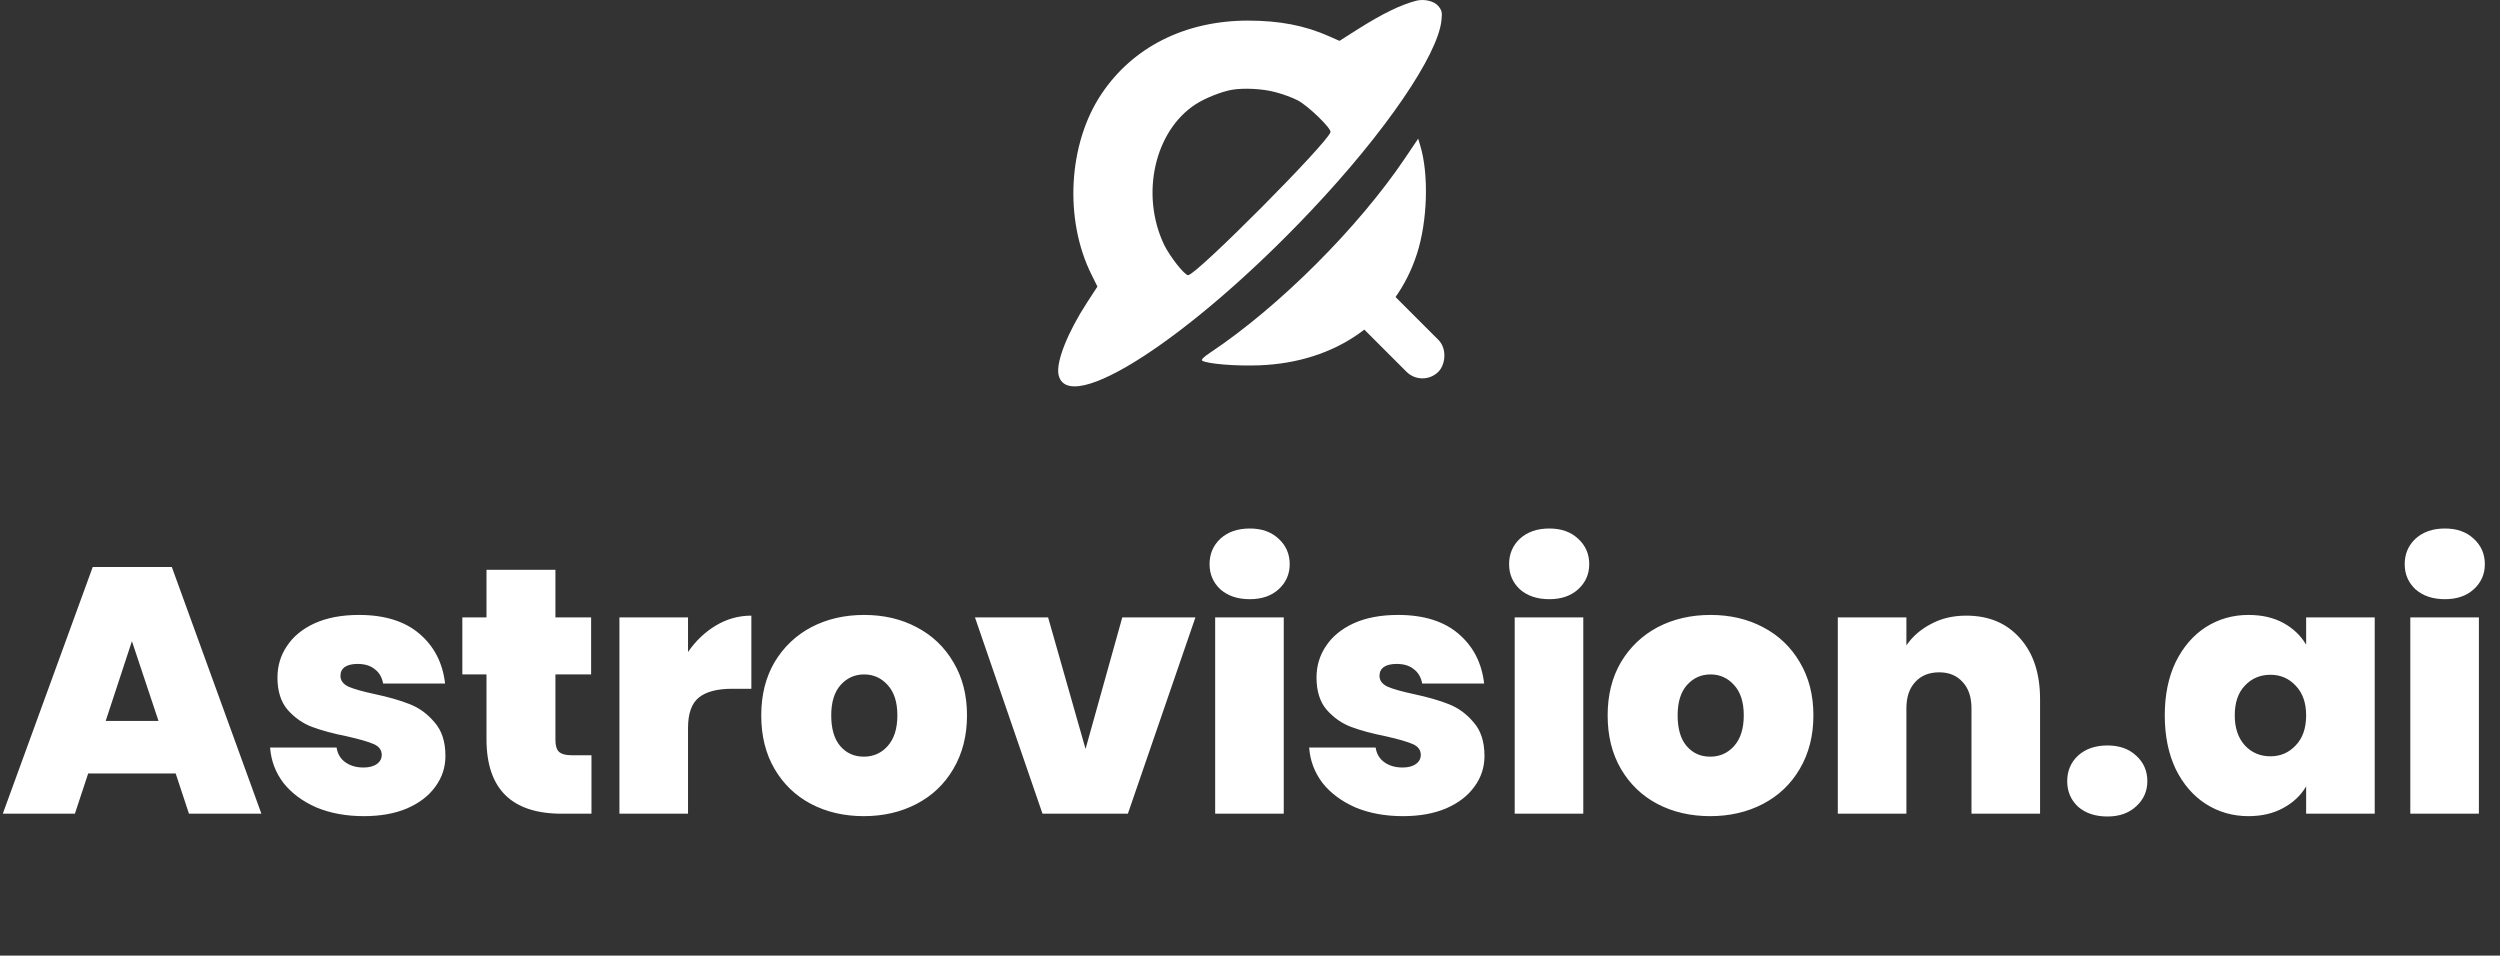 <svg width="743" height="284" viewBox="0 0 743 284" fill="none" xmlns="http://www.w3.org/2000/svg">
<rect x="0" y="0" width="743" height="284" fill="#333333" stroke="none"/>
<path d="M420.959 0.206C416.292 1.421 410.944 4.01 403.498 8.713L398.097 12.147L395.109 10.826C387.768 7.55 380.27 6.124 370.779 6.124C352.217 6.176 336.749 13.943 327.416 27.839C317.453 42.633 316.195 65.247 324.427 81.679L326.157 85.166L323.064 89.922C317.348 98.692 313.888 107.411 314.569 111.215C317.034 124.318 354.053 100.383 389.76 62.5C411.678 39.305 427.356 16.374 428.404 6.018C428.667 3.64 428.509 3.059 427.461 1.791C426.202 0.312 423.318 -0.375 420.959 0.206ZM378.959 27.364C381.214 27.945 384.255 29.055 385.723 29.847C388.816 31.485 395.685 38.142 395.423 39.252C394.742 42.316 355.521 81.785 353.109 81.785C352.008 81.785 347.603 76.132 345.925 72.644C338.899 57.745 343.146 38.935 355.311 31.009C358.142 29.16 363.071 27.205 366.165 26.677C369.626 26.096 375.236 26.36 378.959 27.364Z" fill="white"/>
<path d="M417.603 46.966C403.708 67.625 380.113 91.19 359.716 104.769C357.723 106.09 356.884 106.935 357.304 107.199C358.877 108.15 367.266 108.837 374.24 108.573C397.154 107.728 414.719 95.311 421.116 75.445C424.262 65.723 424.682 51.827 422.113 43.32L421.483 41.207L417.603 46.966Z" fill="white"/>
<path d="M52.208 229.871H26.208L22.256 241.831H0.832L27.56 168.511H51.064L77.688 241.831H56.16L52.208 229.871ZM47.112 214.271L39.208 190.559L31.408 214.271H47.112ZM108.148 242.559C102.878 242.559 98.164 241.693 94.004 239.959C89.913 238.157 86.654 235.73 84.228 232.679C81.871 229.559 80.553 226.058 80.276 222.175H100.036C100.313 224.047 101.18 225.503 102.636 226.543C104.092 227.583 105.894 228.103 108.044 228.103C109.708 228.103 111.025 227.757 111.996 227.063C112.966 226.37 113.452 225.469 113.452 224.359C113.452 222.903 112.654 221.829 111.06 221.135C109.465 220.442 106.83 219.679 103.156 218.847C98.996 218.015 95.529 217.079 92.756 216.039C89.983 214.999 87.556 213.301 85.476 210.943C83.465 208.586 82.46 205.397 82.46 201.375C82.46 197.909 83.396 194.789 85.268 192.015C87.14 189.173 89.879 186.919 93.484 185.255C97.159 183.591 101.561 182.759 106.692 182.759C114.318 182.759 120.316 184.631 124.684 188.375C129.052 192.119 131.582 197.042 132.276 203.143H113.868C113.521 201.271 112.689 199.85 111.372 198.879C110.124 197.839 108.425 197.319 106.276 197.319C104.612 197.319 103.329 197.631 102.428 198.255C101.596 198.879 101.18 199.746 101.18 200.855C101.18 202.242 101.977 203.317 103.572 204.079C105.166 204.773 107.732 205.501 111.268 206.263C115.497 207.165 118.998 208.17 121.772 209.279C124.614 210.389 127.076 212.191 129.156 214.687C131.305 217.114 132.38 220.442 132.38 224.671C132.38 228.069 131.374 231.119 129.364 233.823C127.422 236.527 124.614 238.677 120.94 240.271C117.334 241.797 113.07 242.559 108.148 242.559ZM175.785 224.463V241.831H166.945C152.039 241.831 144.585 234.447 144.585 219.679V200.439H137.409V183.487H144.585V169.343H165.073V183.487H175.681V200.439H165.073V219.991C165.073 221.586 165.42 222.73 166.113 223.423C166.876 224.117 168.124 224.463 169.857 224.463H175.785ZM204.479 193.783C206.767 190.455 209.54 187.821 212.799 185.879C216.057 183.938 219.559 182.967 223.303 182.967V204.703H217.583C213.145 204.703 209.852 205.57 207.703 207.303C205.553 209.037 204.479 212.053 204.479 216.351V241.831H184.095V183.487H204.479V193.783ZM256.714 242.559C250.89 242.559 245.656 241.346 241.01 238.919C236.434 236.493 232.829 233.026 230.194 228.519C227.56 224.013 226.242 218.709 226.242 212.607C226.242 206.575 227.56 201.306 230.194 196.799C232.898 192.293 236.538 188.826 241.114 186.399C245.76 183.973 250.994 182.759 256.818 182.759C262.642 182.759 267.842 183.973 272.418 186.399C277.064 188.826 280.704 192.293 283.338 196.799C286.042 201.306 287.394 206.575 287.394 212.607C287.394 218.639 286.042 223.943 283.338 228.519C280.704 233.026 277.064 236.493 272.418 238.919C267.773 241.346 262.538 242.559 256.714 242.559ZM256.714 224.879C259.557 224.879 261.914 223.839 263.786 221.759C265.728 219.61 266.698 216.559 266.698 212.607C266.698 208.655 265.728 205.639 263.786 203.559C261.914 201.479 259.592 200.439 256.818 200.439C254.045 200.439 251.722 201.479 249.85 203.559C247.978 205.639 247.042 208.655 247.042 212.607C247.042 216.629 247.944 219.679 249.746 221.759C251.549 223.839 253.872 224.879 256.714 224.879ZM322.623 222.591L333.543 183.487H355.279L335.207 241.831H309.831L289.759 183.487H311.495L322.623 222.591ZM371.443 178.079C367.837 178.079 364.925 177.109 362.707 175.167C360.557 173.157 359.483 170.661 359.483 167.679C359.483 164.629 360.557 162.098 362.707 160.087C364.925 158.077 367.837 157.071 371.443 157.071C374.979 157.071 377.821 158.077 379.971 160.087C382.189 162.098 383.299 164.629 383.299 167.679C383.299 170.661 382.189 173.157 379.971 175.167C377.821 177.109 374.979 178.079 371.443 178.079ZM381.531 183.487V241.831H361.147V183.487H381.531ZM416.955 242.559C411.685 242.559 406.971 241.693 402.811 239.959C398.72 238.157 395.461 235.73 393.035 232.679C390.677 229.559 389.36 226.058 389.083 222.175H408.843C409.12 224.047 409.987 225.503 411.443 226.543C412.899 227.583 414.701 228.103 416.851 228.103C418.515 228.103 419.832 227.757 420.803 227.063C421.773 226.37 422.259 225.469 422.259 224.359C422.259 222.903 421.461 221.829 419.867 221.135C418.272 220.442 415.637 219.679 411.963 218.847C407.803 218.015 404.336 217.079 401.563 216.039C398.789 214.999 396.363 213.301 394.283 210.943C392.272 208.586 391.267 205.397 391.267 201.375C391.267 197.909 392.203 194.789 394.075 192.015C395.947 189.173 398.685 186.919 402.291 185.255C405.965 183.591 410.368 182.759 415.499 182.759C423.125 182.759 429.123 184.631 433.491 188.375C437.859 192.119 440.389 197.042 441.083 203.143H422.675C422.328 201.271 421.496 199.85 420.179 198.879C418.931 197.839 417.232 197.319 415.083 197.319C413.419 197.319 412.136 197.631 411.235 198.255C410.403 198.879 409.987 199.746 409.987 200.855C409.987 202.242 410.784 203.317 412.379 204.079C413.973 204.773 416.539 205.501 420.075 206.263C424.304 207.165 427.805 208.17 430.579 209.279C433.421 210.389 435.883 212.191 437.963 214.687C440.112 217.114 441.187 220.442 441.187 224.671C441.187 228.069 440.181 231.119 438.171 233.823C436.229 236.527 433.421 238.677 429.747 240.271C426.141 241.797 421.877 242.559 416.955 242.559ZM460.464 178.079C456.859 178.079 453.947 177.109 451.728 175.167C449.579 173.157 448.504 170.661 448.504 167.679C448.504 164.629 449.579 162.098 451.728 160.087C453.947 158.077 456.859 157.071 460.464 157.071C464 157.071 466.843 158.077 468.992 160.087C471.211 162.098 472.32 164.629 472.32 167.679C472.32 170.661 471.211 173.157 468.992 175.167C466.843 177.109 464 178.079 460.464 178.079ZM470.552 183.487V241.831H450.168V183.487H470.552ZM508.264 242.559C502.44 242.559 497.206 241.346 492.56 238.919C487.984 236.493 484.379 233.026 481.744 228.519C479.11 224.013 477.792 218.709 477.792 212.607C477.792 206.575 479.11 201.306 481.744 196.799C484.448 192.293 488.088 188.826 492.664 186.399C497.31 183.973 502.544 182.759 508.368 182.759C514.192 182.759 519.392 183.973 523.968 186.399C528.614 188.826 532.254 192.293 534.888 196.799C537.592 201.306 538.944 206.575 538.944 212.607C538.944 218.639 537.592 223.943 534.888 228.519C532.254 233.026 528.614 236.493 523.968 238.919C519.323 241.346 514.088 242.559 508.264 242.559ZM508.264 224.879C511.107 224.879 513.464 223.839 515.336 221.759C517.278 219.61 518.248 216.559 518.248 212.607C518.248 208.655 517.278 205.639 515.336 203.559C513.464 201.479 511.142 200.439 508.368 200.439C505.595 200.439 503.272 201.479 501.4 203.559C499.528 205.639 498.592 208.655 498.592 212.607C498.592 216.629 499.494 219.679 501.296 221.759C503.099 223.839 505.422 224.879 508.264 224.879ZM584.365 182.967C591.091 182.967 596.429 185.221 600.381 189.727C604.333 194.165 606.309 200.197 606.309 207.823V241.831H585.925V210.527C585.925 207.199 585.059 204.599 583.325 202.727C581.592 200.786 579.269 199.815 576.357 199.815C573.307 199.815 570.915 200.786 569.181 202.727C567.448 204.599 566.581 207.199 566.581 210.527V241.831H546.197V183.487H566.581V191.807C568.384 189.173 570.811 187.058 573.861 185.463C576.912 183.799 580.413 182.967 584.365 182.967ZM626.334 242.663C622.729 242.663 619.817 241.693 617.598 239.751C615.449 237.741 614.374 235.21 614.374 232.159C614.374 229.109 615.449 226.578 617.598 224.567C619.817 222.557 622.729 221.551 626.334 221.551C629.87 221.551 632.713 222.557 634.862 224.567C637.081 226.578 638.19 229.109 638.19 232.159C638.19 235.141 637.081 237.637 634.862 239.647C632.713 241.658 629.87 242.663 626.334 242.663ZM643.368 212.607C643.368 206.575 644.442 201.306 646.592 196.799C648.81 192.293 651.792 188.826 655.536 186.399C659.349 183.973 663.578 182.759 668.224 182.759C672.245 182.759 675.712 183.557 678.624 185.151C681.536 186.746 683.789 188.895 685.384 191.599V183.487H705.768V241.831H685.384V233.719C683.789 236.423 681.501 238.573 678.52 240.167C675.608 241.762 672.176 242.559 668.224 242.559C663.578 242.559 659.349 241.346 655.536 238.919C651.792 236.493 648.81 233.026 646.592 228.519C644.442 223.943 643.368 218.639 643.368 212.607ZM685.384 212.607C685.384 208.863 684.344 205.917 682.264 203.767C680.253 201.618 677.757 200.543 674.776 200.543C671.725 200.543 669.194 201.618 667.184 203.767C665.173 205.847 664.168 208.794 664.168 212.607C664.168 216.351 665.173 219.333 667.184 221.551C669.194 223.701 671.725 224.775 674.776 224.775C677.757 224.775 680.253 223.701 682.264 221.551C684.344 219.402 685.384 216.421 685.384 212.607ZM726.639 178.079C723.034 178.079 720.122 177.109 717.903 175.167C715.754 173.157 714.679 170.661 714.679 167.679C714.679 164.629 715.754 162.098 717.903 160.087C720.122 158.077 723.034 157.071 726.639 157.071C730.175 157.071 733.018 158.077 735.167 160.087C737.386 162.098 738.495 164.629 738.495 167.679C738.495 170.661 737.386 173.157 735.167 175.167C733.018 177.109 730.175 178.079 726.639 178.079ZM736.727 183.487V241.831H716.343V183.487H736.727Z" fill="white"/>
<rect x="399.482" y="73" width="46.311" height="13.409" rx="6.705" transform="rotate(45 399.482 73)" fill="white"/>
</svg>

